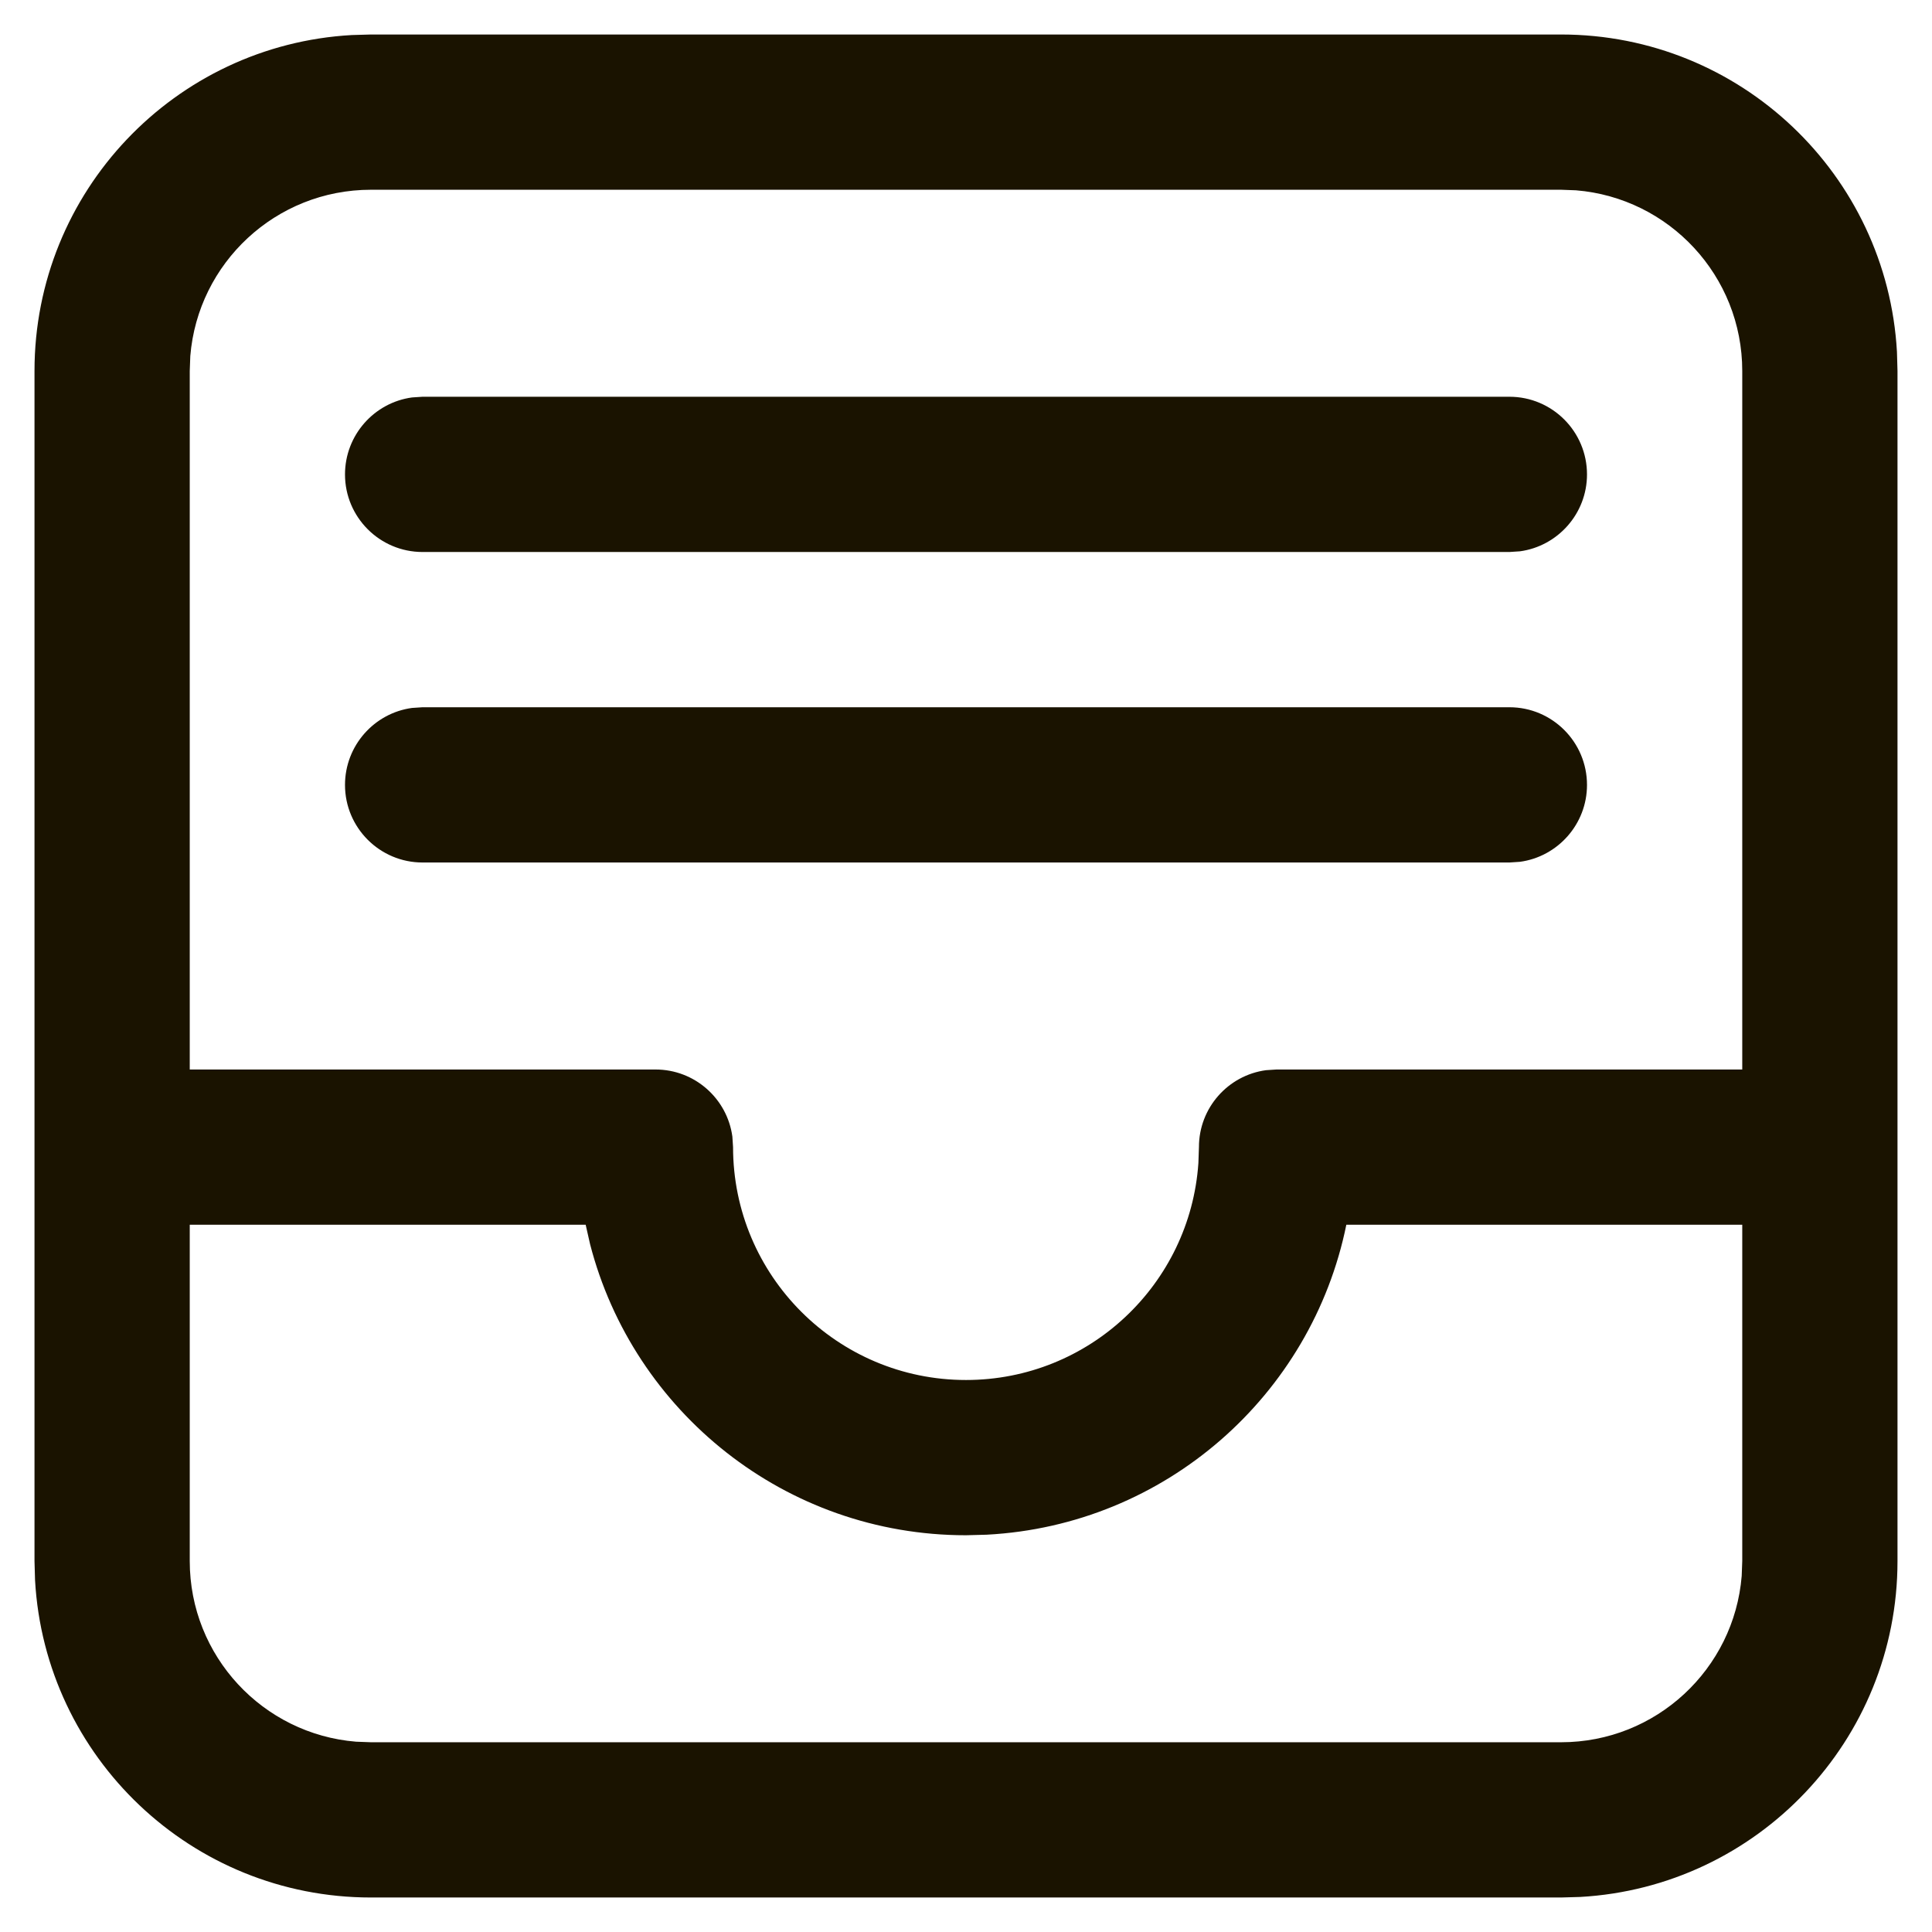 <svg width="14" height="14" viewBox="0 0 14 14" fill="none" xmlns="http://www.w3.org/2000/svg">
<path d="M2.688 0.25H11.312C12.612 0.25 13.674 1.267 13.746 2.549L13.75 2.688V11.312C13.75 12.612 12.733 13.674 11.451 13.746L11.312 13.75H2.688C1.388 13.75 0.326 12.733 0.254 11.451L0.25 11.312V2.688C0.25 1.388 1.267 0.326 2.549 0.254L2.688 0.25ZM4.244 8.875H1.375V11.312C1.375 12.001 1.905 12.566 2.58 12.621L2.688 12.625H11.312C12.001 12.625 12.566 12.095 12.621 11.42L12.625 11.312V8.875H9.756C9.505 10.111 8.444 11.053 7.15 11.121L7 11.125C5.69 11.125 4.589 10.229 4.276 9.016L4.244 8.875ZM11.312 1.375H2.688C1.999 1.375 1.434 1.905 1.379 2.58L1.375 2.688V7.75H4.75C5.035 7.75 5.27 7.962 5.307 8.236L5.312 8.312C5.312 9.244 6.068 10 7 10C7.893 10 8.624 9.306 8.684 8.428L8.688 8.312C8.688 8.028 8.899 7.792 9.174 7.755L9.25 7.75H12.625V2.688C12.625 1.999 12.095 1.434 11.42 1.379L11.312 1.375ZM3.062 5.125H10.938C11.248 5.125 11.5 5.377 11.5 5.688C11.5 5.972 11.288 6.208 11.014 6.245L10.938 6.25H3.062C2.752 6.25 2.5 5.998 2.5 5.688C2.5 5.403 2.712 5.167 2.986 5.13L3.062 5.125ZM3.062 2.875H10.938C11.248 2.875 11.5 3.127 11.5 3.438C11.5 3.722 11.288 3.958 11.014 3.995L10.938 4H3.062C2.752 4 2.5 3.748 2.5 3.438C2.5 3.153 2.712 2.917 2.986 2.88L3.062 2.875Z" fill="#1A1300"/>
</svg>
